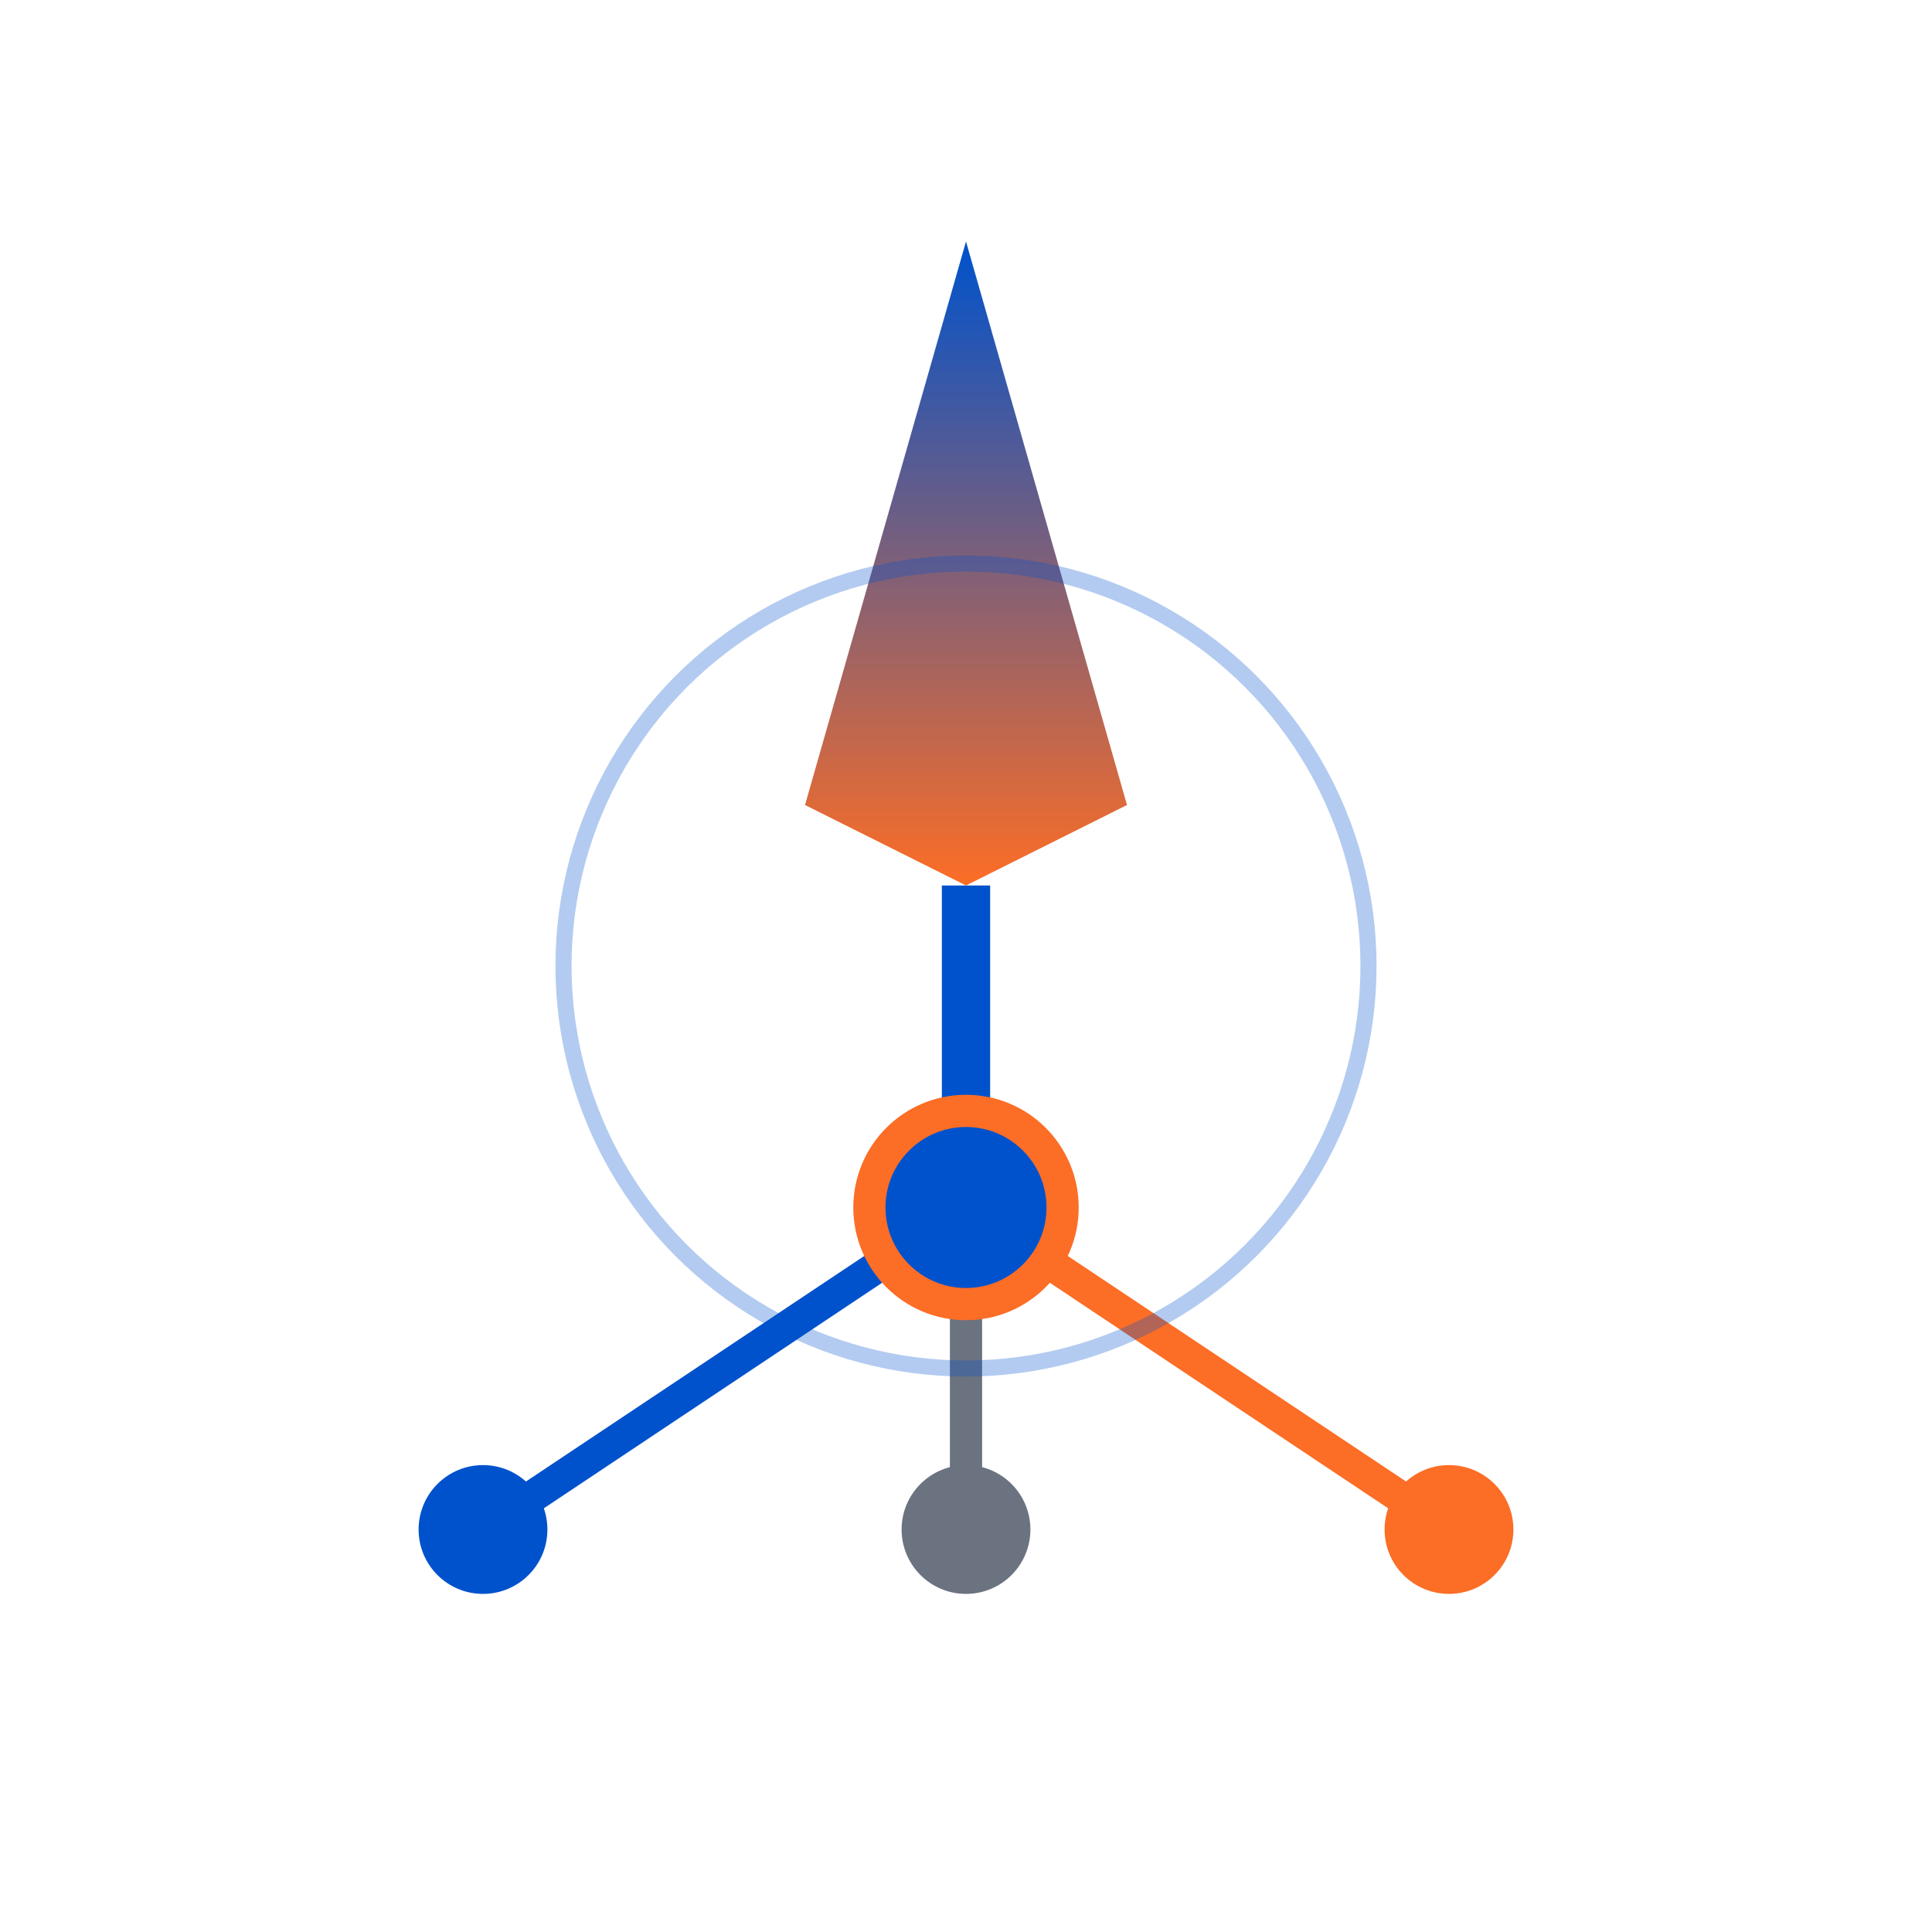<svg width="120" height="120" viewBox="0 0 120 120" xmlns="http://www.w3.org/2000/svg">
  <!-- Minimalist compass arrow with branching paths -->
  <defs>
    <linearGradient id="arrowGradient" x1="0%" y1="0%" x2="0%" y2="100%">
      <stop offset="0%" style="stop-color:#0052CC;stop-opacity:1" />
      <stop offset="100%" style="stop-color:#FC6D26;stop-opacity:1" />
    </linearGradient>
  </defs>
  
  <!-- Main compass arrow -->
  <path d="M60 15 L70 50 L60 55 L50 50 Z" fill="url(#arrowGradient)"/>
  
  <!-- Branching paths representing Git workflows and integration -->
  <path d="M60 55 L60 75" stroke="#0052CC" stroke-width="3" fill="none"/>
  
  <!-- Left branch -->
  <path d="M60 75 Q45 85 30 95" stroke="#0052CC" stroke-width="2" fill="none"/>
  <circle cx="30" cy="95" r="4" fill="#0052CC"/>
  
  <!-- Right branch -->
  <path d="M60 75 Q75 85 90 95" stroke="#FC6D26" stroke-width="2" fill="none"/>
  <circle cx="90" cy="95" r="4" fill="#FC6D26"/>
  
  <!-- Center branch (straight) -->
  <path d="M60 75 L60 95" stroke="#6B7280" stroke-width="2" fill="none"/>
  <circle cx="60" cy="95" r="4" fill="#6B7280"/>
  
  <!-- Central hub -->
  <circle cx="60" cy="75" r="6" fill="#0052CC" stroke="#FC6D26" stroke-width="2"/>
  
  <!-- Compass direction indicators -->
  <circle cx="60" cy="60" r="25" fill="none" stroke="#0052CC" stroke-width="1" opacity="0.3"/>
</svg>